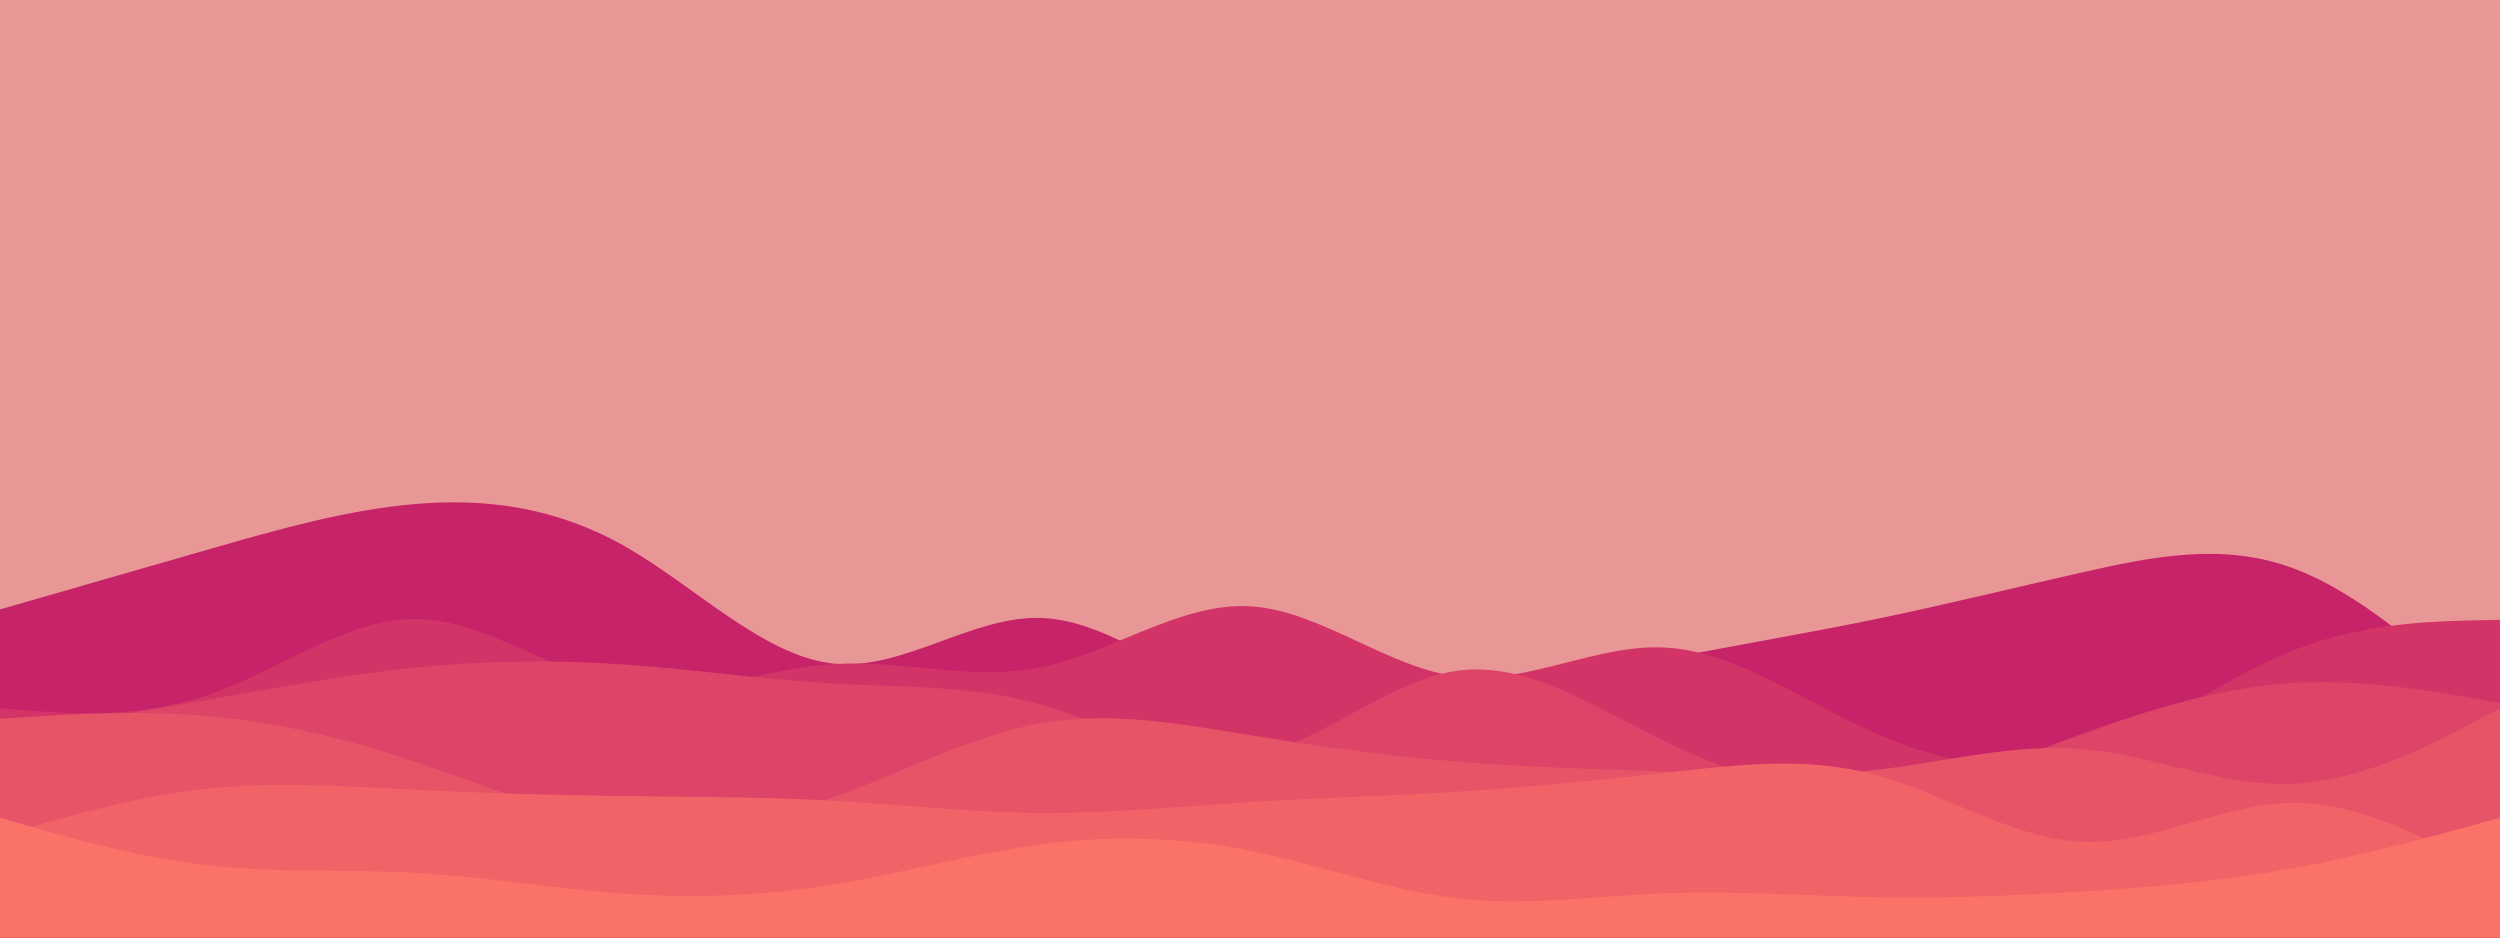<svg id="visual" viewBox="0 0 960 360" width="960" height="360" xmlns="http://www.w3.org/2000/svg" xmlns:xlink="http://www.w3.org/1999/xlink" version="1.1"><rect x="0" y="0" width="960" height="360" fill="#e99696"></rect><path d="M0 234L13.3 230.2C26.7 226.3 53.3 218.7 80 211C106.7 203.3 133.3 195.7 160 193.5C186.7 191.3 213.3 194.7 240 209.8C266.7 225 293.3 252 320 254.8C346.7 257.7 373.3 236.3 400 237.3C426.7 238.3 453.3 261.7 480 271C506.7 280.3 533.3 275.7 560 270.2C586.7 264.7 613.3 258.3 640 253C666.7 247.7 693.3 243.3 720 237.8C746.7 232.3 773.3 225.7 800 219.7C826.7 213.7 853.3 208.3 880 218C906.7 227.7 933.3 252.3 946.7 264.7L960 277L960 361L946.7 361C933.3 361 906.7 361 880 361C853.3 361 826.7 361 800 361C773.3 361 746.7 361 720 361C693.3 361 666.7 361 640 361C613.3 361 586.7 361 560 361C533.3 361 506.7 361 480 361C453.3 361 426.7 361 400 361C373.3 361 346.7 361 320 361C293.3 361 266.7 361 240 361C213.3 361 186.7 361 160 361C133.3 361 106.7 361 80 361C53.3 361 26.7 361 13.3 361L0 361Z" fill="#c62368"></path><path d="M0 272L13.3 273C26.7 274 53.3 276 80 266.8C106.7 257.7 133.3 237.3 160 237.7C186.7 238 213.3 259 240 263.7C266.7 268.3 293.3 256.7 320 255C346.7 253.3 373.3 261.7 400 256.2C426.7 250.7 453.3 231.3 480 232.8C506.7 234.3 533.3 256.7 560 259.8C586.7 263 613.3 247 640 248.7C666.7 250.3 693.3 269.7 720 281.5C746.7 293.3 773.3 297.7 800 289.5C826.7 281.3 853.3 260.7 880 250C906.7 239.3 933.3 238.7 946.7 238.3L960 238L960 361L946.7 361C933.3 361 906.7 361 880 361C853.3 361 826.7 361 800 361C773.3 361 746.7 361 720 361C693.3 361 666.7 361 640 361C613.3 361 586.7 361 560 361C533.3 361 506.7 361 480 361C453.3 361 426.7 361 400 361C373.3 361 346.7 361 320 361C293.3 361 266.7 361 240 361C213.3 361 186.7 361 160 361C133.3 361 106.7 361 80 361C53.3 361 26.7 361 13.3 361L0 361Z" fill="#d23467"></path><path d="M0 282L13.3 279.8C26.7 277.7 53.3 273.3 80 268.7C106.7 264 133.3 259 160 256.3C186.7 253.7 213.3 253.3 240 255.2C266.7 257 293.3 261 320 262.5C346.7 264 373.3 263 400 270.7C426.7 278.3 453.3 294.7 480 290.3C506.7 286 533.3 261 560 257.5C586.7 254 613.3 272 640 285C666.7 298 693.3 306 720 304.3C746.7 302.7 773.3 291.3 800 281.7C826.7 272 853.3 264 880 262.3C906.7 260.7 933.3 265.3 946.7 267.7L960 270L960 361L946.7 361C933.3 361 906.7 361 880 361C853.3 361 826.7 361 800 361C773.3 361 746.7 361 720 361C693.3 361 666.7 361 640 361C613.3 361 586.7 361 560 361C533.3 361 506.7 361 480 361C453.3 361 426.7 361 400 361C373.3 361 346.7 361 320 361C293.3 361 266.7 361 240 361C213.3 361 186.7 361 160 361C133.3 361 106.7 361 80 361C53.3 361 26.7 361 13.3 361L0 361Z" fill="#de4467"></path><path d="M0 276L13.3 275.2C26.7 274.3 53.3 272.7 80 275C106.7 277.3 133.3 283.7 160 292.7C186.7 301.7 213.3 313.3 240 316.8C266.7 320.3 293.3 315.7 320 306.2C346.7 296.7 373.3 282.3 400 277.7C426.7 273 453.3 278 480 282.3C506.7 286.7 533.3 290.3 560 292.5C586.7 294.7 613.3 295.3 640 296.3C666.7 297.3 693.3 298.7 720 295.7C746.7 292.7 773.3 285.3 800 287.7C826.7 290 853.3 302 880 301C906.7 300 933.3 286 946.7 279L960 272L960 361L946.7 361C933.3 361 906.7 361 880 361C853.3 361 826.7 361 800 361C773.3 361 746.7 361 720 361C693.3 361 666.7 361 640 361C613.3 361 586.7 361 560 361C533.3 361 506.7 361 480 361C453.3 361 426.7 361 400 361C373.3 361 346.7 361 320 361C293.3 361 266.7 361 240 361C213.3 361 186.7 361 160 361C133.3 361 106.7 361 80 361C53.3 361 26.7 361 13.3 361L0 361Z" fill="#e85467"></path><path d="M0 321L13.3 317.2C26.7 313.3 53.3 305.7 80 302.8C106.7 300 133.3 302 160 303.3C186.7 304.7 213.3 305.3 240 305.7C266.7 306 293.3 306 320 307.5C346.7 309 373.3 312 400 312.2C426.7 312.3 453.3 309.7 480 308C506.7 306.3 533.3 305.7 560 304C586.7 302.3 613.3 299.7 640 296.7C666.7 293.7 693.3 290.3 720 297.5C746.7 304.7 773.3 322.3 800 323.3C826.7 324.3 853.3 308.7 880 308.3C906.7 308 933.3 323 946.7 330.5L960 338L960 361L946.7 361C933.3 361 906.7 361 880 361C853.3 361 826.7 361 800 361C773.3 361 746.7 361 720 361C693.3 361 666.7 361 640 361C613.3 361 586.7 361 560 361C533.3 361 506.7 361 480 361C453.3 361 426.7 361 400 361C373.3 361 346.7 361 320 361C293.3 361 266.7 361 240 361C213.3 361 186.7 361 160 361C133.3 361 106.7 361 80 361C53.3 361 26.7 361 13.3 361L0 361Z" fill="#f16367"></path><path d="M0 314L13.3 317.8C26.7 321.7 53.3 329.3 80 332.3C106.7 335.3 133.3 333.7 160 335.2C186.7 336.7 213.3 341.3 240 343.2C266.7 345 293.3 344 320 339.7C346.7 335.3 373.3 327.7 400 324.2C426.7 320.7 453.3 321.3 480 326.7C506.7 332 533.3 342 560 345C586.7 348 613.3 344 640 343C666.7 342 693.3 344 720 344.5C746.7 345 773.3 344 800 342.3C826.7 340.7 853.3 338.3 880 333.5C906.7 328.7 933.3 321.3 946.7 317.7L960 314L960 361L946.7 361C933.3 361 906.7 361 880 361C853.3 361 826.7 361 800 361C773.3 361 746.7 361 720 361C693.3 361 666.7 361 640 361C613.3 361 586.7 361 560 361C533.3 361 506.7 361 480 361C453.3 361 426.7 361 400 361C373.3 361 346.7 361 320 361C293.3 361 266.7 361 240 361C213.3 361 186.7 361 160 361C133.3 361 106.7 361 80 361C53.3 361 26.7 361 13.3 361L0 361Z" fill="#fa7268"></path></svg>